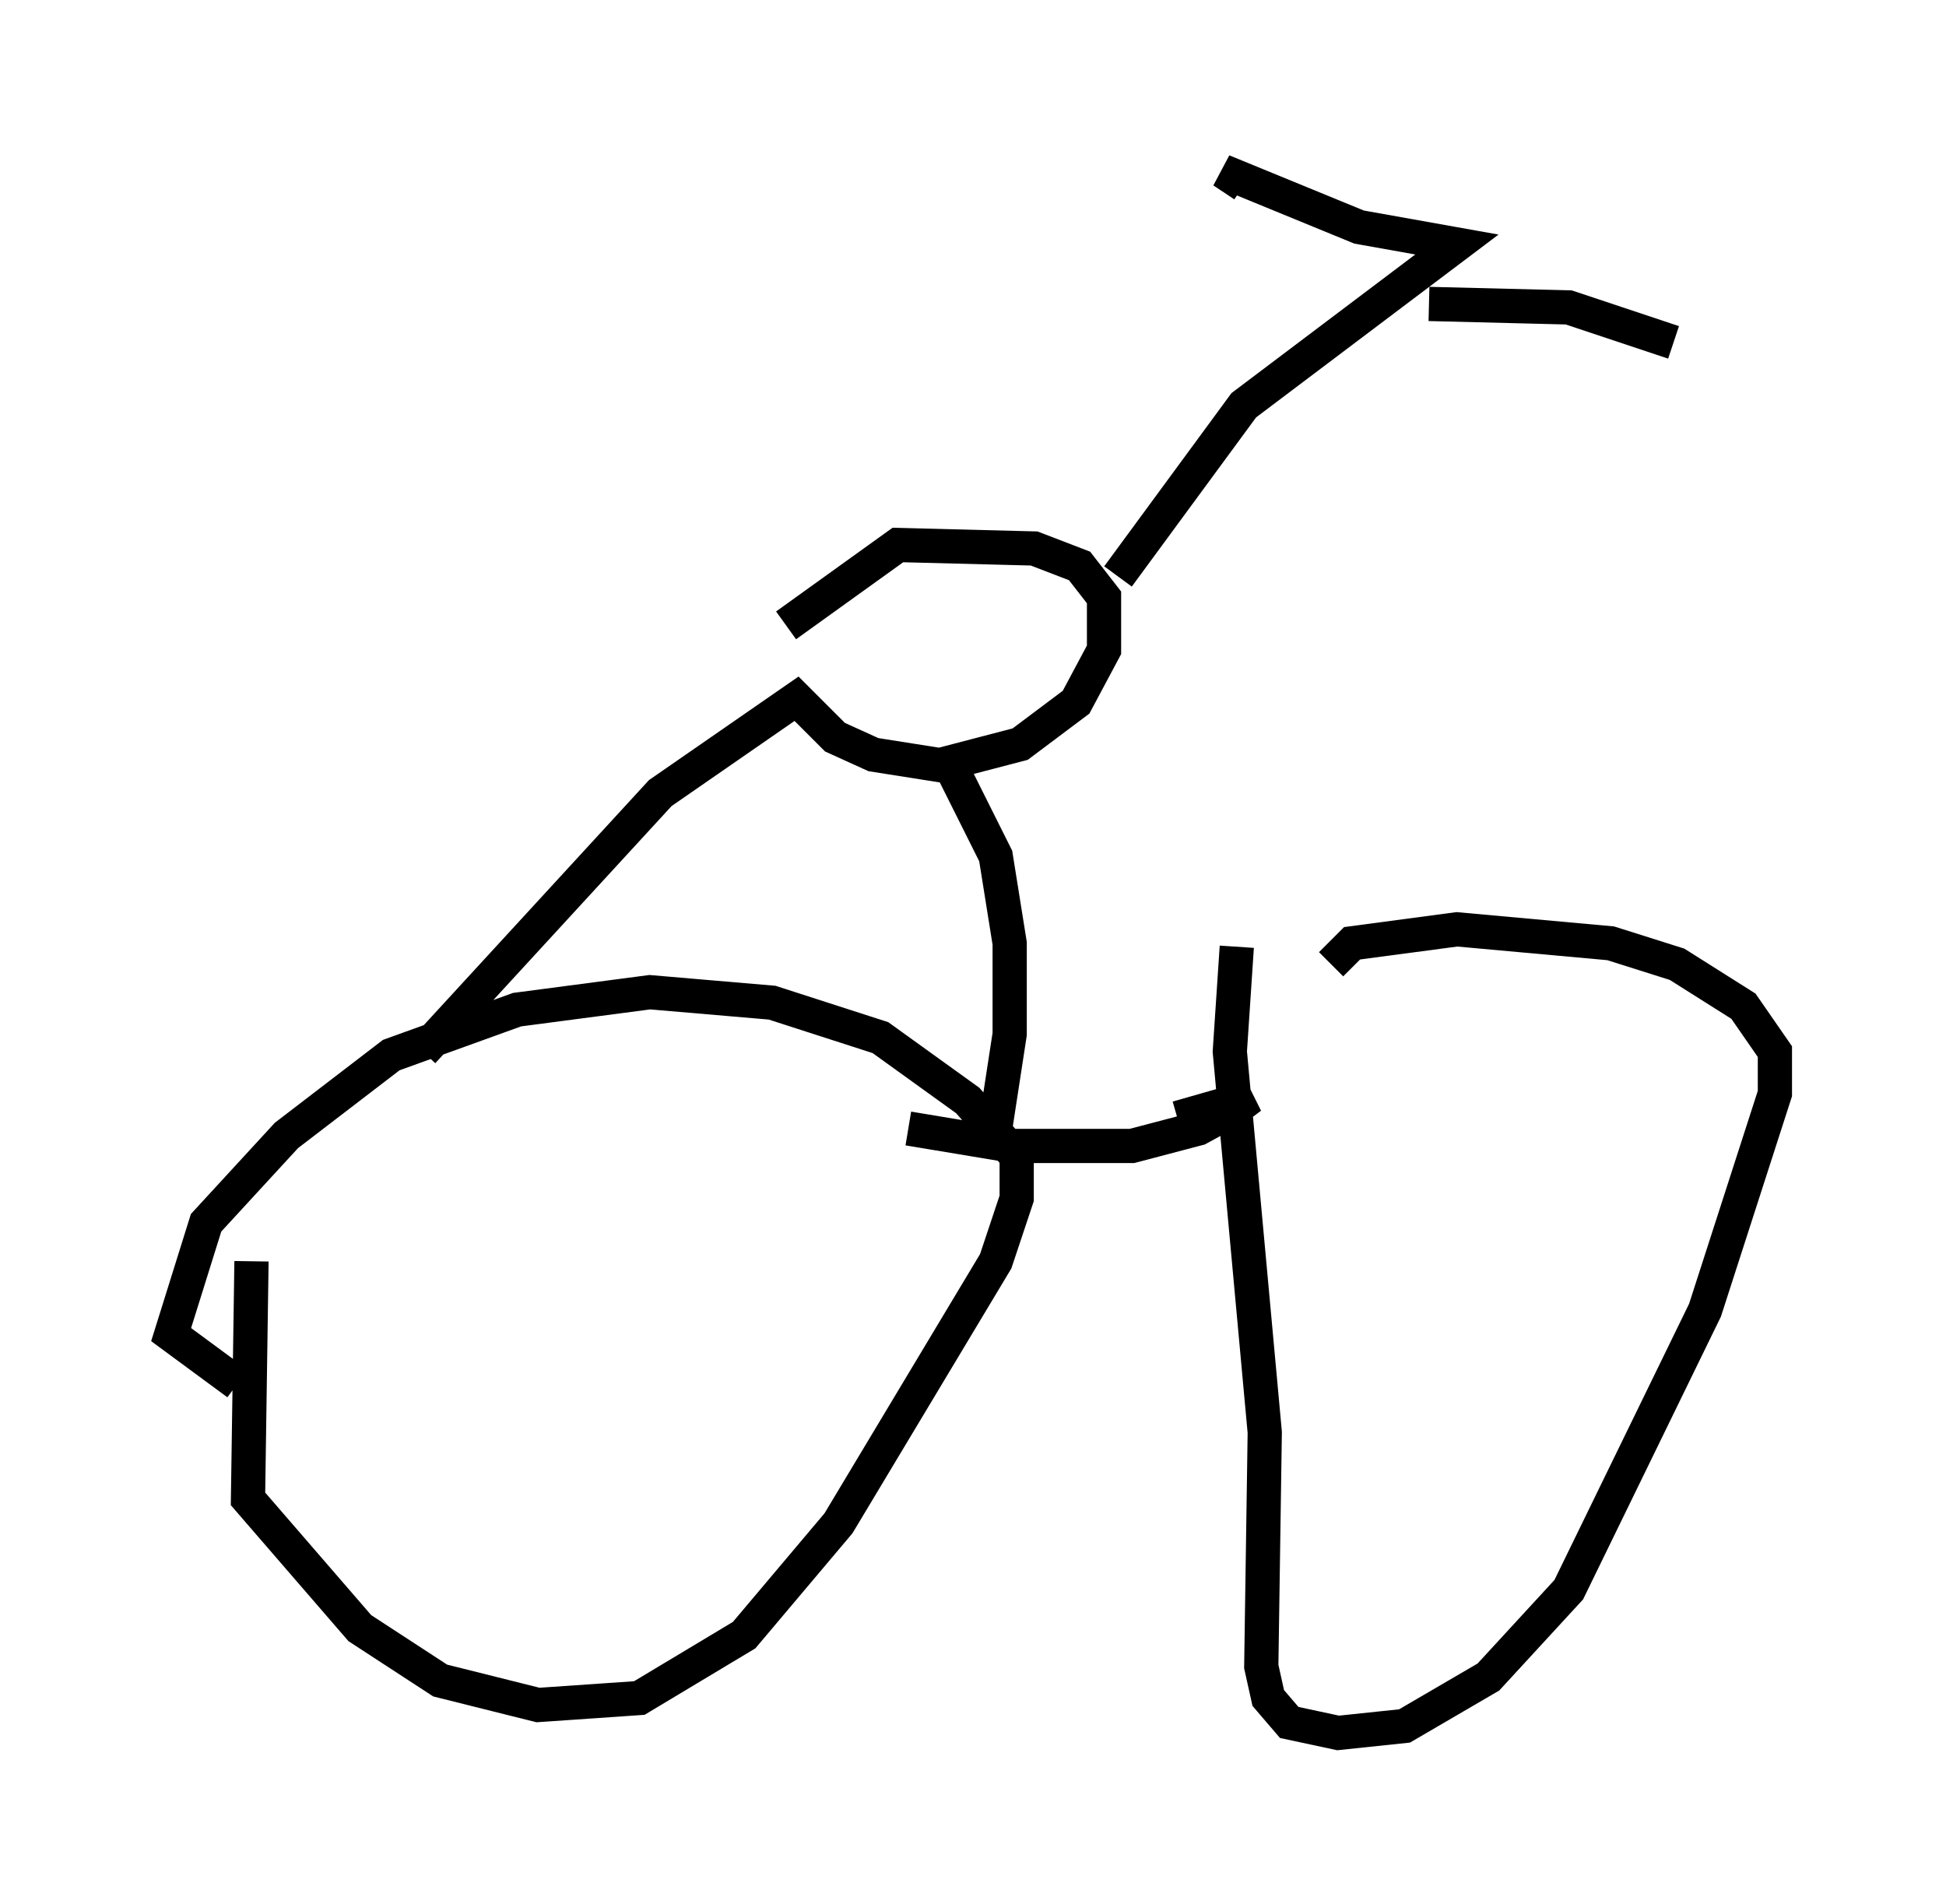 <?xml version="1.0" encoding="utf-8" ?>
<svg baseProfile="full" height="55.632" version="1.1" width="56.857" xmlns="http://www.w3.org/2000/svg" xmlns:ev="http://www.w3.org/2001/xml-events" xmlns:xlink="http://www.w3.org/1999/xlink"><defs /><rect fill="white" height="55.632" width="56.857" x="0" y="0" /><path d="M8.471, 33.89 m-1.123, 2.96 l-0.102, 6.942 3.267, 3.777 l2.348, 1.531 2.858, 0.715 l2.96, -0.204 3.063, -1.838 l2.756, -3.267 4.594, -7.656 l0.613, -1.838 0.0, -1.225 l-1.429, -1.633 -2.552, -1.838 l-3.165, -1.021 -3.573, -0.306 l-3.879, 0.51 -3.675, 1.327 l-3.063, 2.348 -2.348, 2.552 l-1.021, 3.267 1.94, 1.429 m29.196, -12.761 l-0.204, 3.063 1.021, 11.127 l-0.102, 6.84 0.204, 0.919 l0.613, 0.715 1.429, 0.306 l1.94, -0.204 2.45, -1.429 l2.348, -2.552 3.981, -8.167 l2.042, -6.329 0.0, -1.225 l-0.919, -1.327 -1.94, -1.225 l-1.94, -0.613 -4.492, -0.408 l-3.063, 0.408 -0.613, 0.613 m-12.352, 4.798 l3.063, 0.51 3.471, 0.0 l1.94, -0.51 1.123, -0.613 l0.408, -0.306 -2.144, 0.613 m-22.05, -1.94 l6.942, -7.554 3.981, -2.756 l1.123, 1.123 1.123, 0.51 l1.94, 0.306 2.348, -0.613 l1.633, -1.225 0.817, -1.531 l0.0, -1.531 -0.715, -0.919 l-1.327, -0.51 -3.981, -0.102 l-3.267, 2.348 m4.9, 4.288 l1.225, 2.45 0.408, 2.552 l0.0, 2.654 -0.408, 2.654 m3.573, -14.598 l0.0, 0.0 m0.0, -1.429 l3.675, -5.002 6.227, -4.696 l-2.858, -0.51 -3.981, -1.633 l0.613, 0.408 m5.41, 3.471 l4.083, 0.102 3.063, 1.021 " fill="none" stroke="black" stroke-width="1" /></svg>